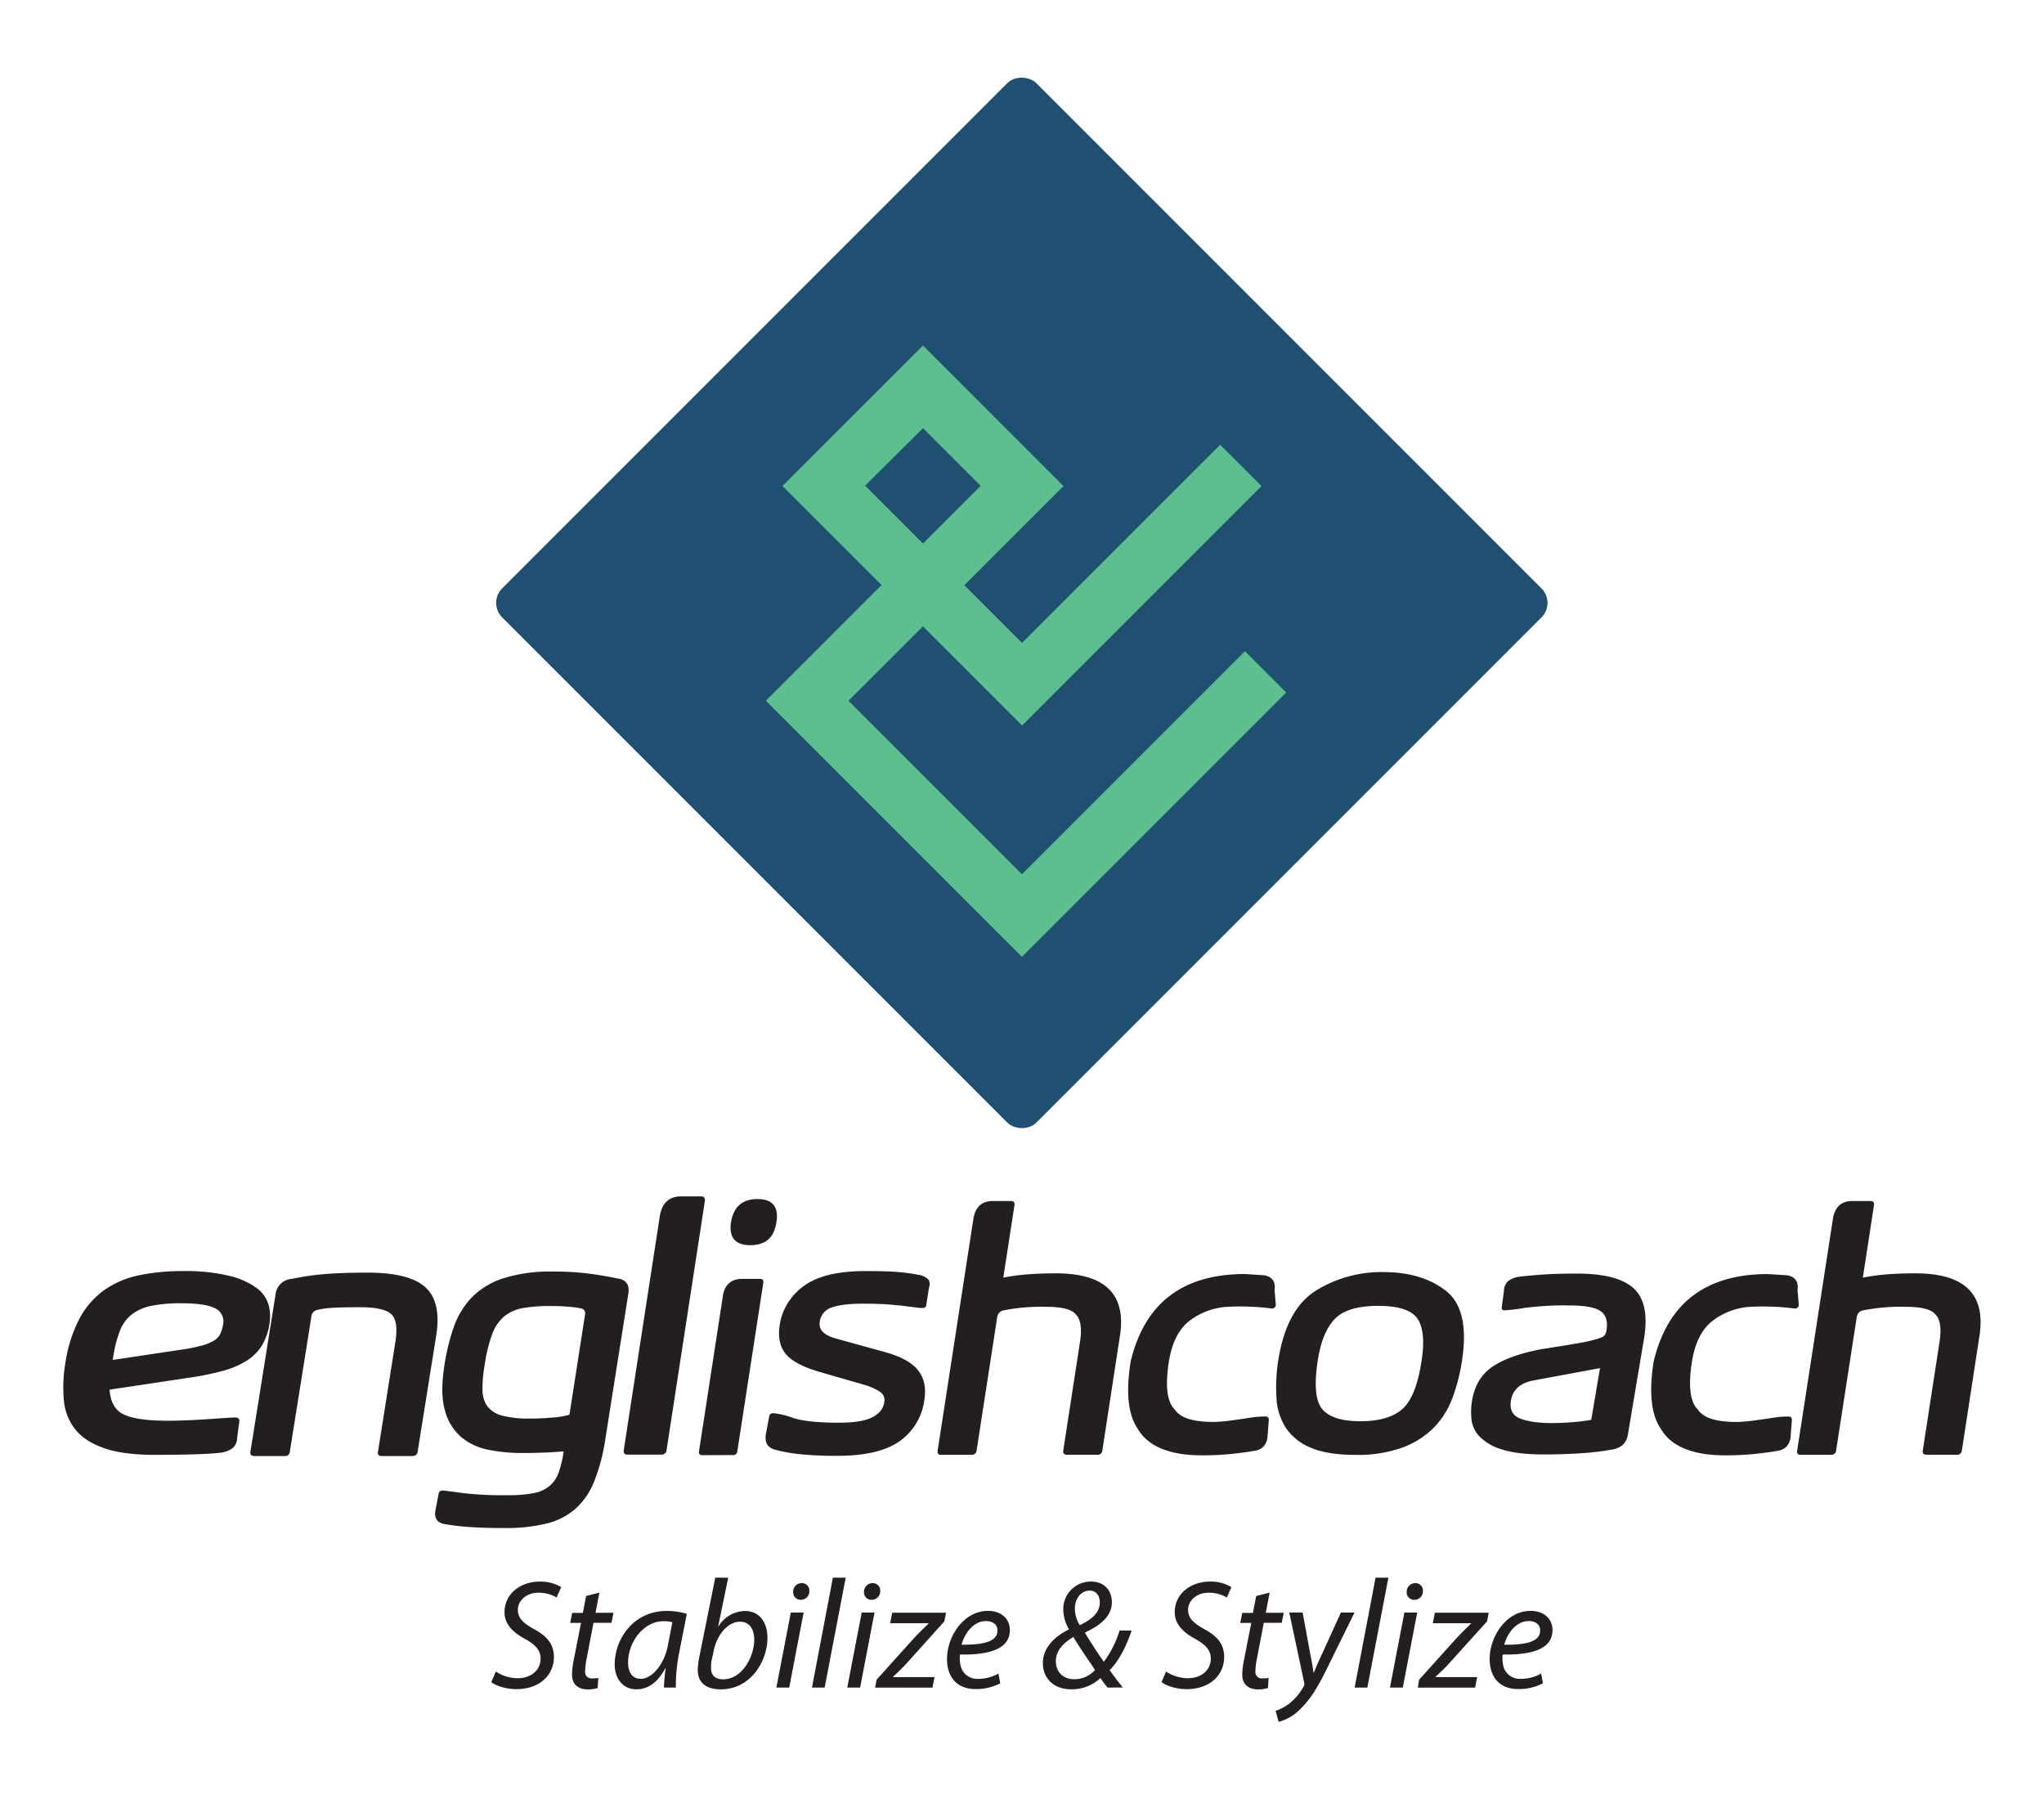 <svg viewBox="0 0 708.66 623.62" xmlns="http://www.w3.org/2000/svg"><path d="m43 490.37q4.6 2.11 14.81 2.12 3.48 0 7.28-.16t7.25-.4l5.94-.41q2.49-.15 3.3-.15 1.62 0 1.37 1.62l-.75 5.6a4.55 4.55 0 0 1 -1.8 3.58 9.18 9.18 0 0 1 -4.35 1.46q-3.67.38-9.4.53t-13.06.16q-10.82 0-17.45-2.3t-10-6.47a18.86 18.86 0 0 1 -4-10.14 51 51 0 0 1 .62-13.5 47.31 47.31 0 0 1 4.95-15.09 28.69 28.69 0 0 1 8.52-9.67 32.31 32.31 0 0 1 11.94-5.07 73.28 73.28 0 0 1 15.27-1.46 64.12 64.12 0 0 1 16.05 1.65 26.2 26.2 0 0 1 9.51 4.24 11.07 11.07 0 0 1 4.14 5.88 15.59 15.59 0 0 1 .28 6.56 20.55 20.55 0 0 1 -2.55 7.34 16.34 16.34 0 0 1 -5.13 5.26 29.47 29.47 0 0 1 -8 3.52 88.42 88.42 0 0 1 -11.17 2.36l-28.57 4.29q.42 6.53 5 8.65zm18.93-22.37a64.32 64.32 0 0 0 7.78-1.49 17 17 0 0 0 4.48-1.8 5.73 5.73 0 0 0 2.18-2.3 12.07 12.07 0 0 0 .93-3.11 5 5 0 0 0 -2.61-5.72q-3.3-1.8-11.88-1.8a49.91 49.91 0 0 0 -10.39.9 16.43 16.43 0 0 0 -6.78 3 13.11 13.11 0 0 0 -4 5.47 41.35 41.35 0 0 0 -2.24 8.27l-.31 2z" fill="#231f20"/><path d="m151.2 463.18-6.41 40.06a1.6 1.6 0 0 1 -1.74 1.49h-10.76q-1.49 0-1.24-1.49l6-37.89q1.18-7.34-1.37-9.77t-10.89-2.43q-6.35 0-9.68.22a26.65 26.65 0 0 0 -5.1.72 2.48 2.48 0 0 0 -2 2l-7.53 47.16a1.56 1.56 0 0 1 -1.68 1.49h-10.49q-1.74 0-1.49-1.49l8.71-54.5a6 6 0 0 1 5.54-5.41 91.2 91.2 0 0 1 11.48-1.68q5.94-.5 15-.5 14.43 0 20 5.13t3.65 16.89z" fill="#231f20"/><path d="m154.56 528.38q-4.29-.5-3.61-4.73l1.06-5.54c.13-1 .6-1.43 1.43-1.43q2 .18 7.06.9a121.09 121.09 0 0 0 15.58.72 45.15 45.15 0 0 0 9-.72 12.06 12.06 0 0 0 5.54-2.55 10.94 10.94 0 0 0 3.14-4.76 38.79 38.79 0 0 0 1.65-7.15q-1.86.18-5.66.37t-8.71.19a58.74 58.74 0 0 1 -11.73-1.12 20.8 20.8 0 0 1 -9.43-4.42 18.3 18.3 0 0 1 -5.63-9.24q-1.71-5.94-.16-15.65a71.26 71.26 0 0 1 3.27-13.31 28.42 28.42 0 0 1 6.28-10.26 26.78 26.78 0 0 1 11-6.6 54.12 54.12 0 0 1 17.08-2.3 97.35 97.35 0 0 1 11.88.65q5.29.65 10.27 1.71 4.66.56 4 5.16l-8 50.58a65.31 65.31 0 0 1 -3.87 14.66 25.21 25.21 0 0 1 -6.47 9.46 24 24 0 0 1 -10 5.13 59.31 59.31 0 0 1 -14.65 1.56q-7.46 0-12.38-.37a76.32 76.32 0 0 1 -7.94-.94zm42.87-37.95 5.41-34.78a1.7 1.7 0 0 0 -1.18-2.05 33.74 33.74 0 0 0 -4.48-.62q-2.86-.25-6.34-.25a54 54 0 0 0 -9.55.72 13.88 13.88 0 0 0 -6.53 2.92 14.69 14.69 0 0 0 -4.17 6.22 55.51 55.51 0 0 0 -2.59 10.8 46.64 46.64 0 0 0 -.72 8.46 9.73 9.73 0 0 0 1.74 5.69 9.36 9.36 0 0 0 5.16 3.2 36.49 36.49 0 0 0 9.55 1q4 0 8.06-.37a27.29 27.29 0 0 0 5.64-.94z" fill="#231f20"/><path d="m229.28 504.24h-11.82q-1.43 0-1.18-1.68l12.44-80.75q1.06-7.09 7.47-7.09h6.81q1.62 0 1.37 1.68l-13.25 86.16a1.73 1.73 0 0 1 -1.84 1.68z" fill="#231f20"/><path d="m243.53 504.43c-.91 0-1.31-.45-1.18-1.37l8.27-53.75q.87-6 6.84-6h6q1.37 0 1.18 1.37l-9 58.35a1.41 1.41 0 0 1 -1.56 1.37zm9.89-80.63q1.3-8.15 9.21-8.15t6.53 8.15q-1.18 7.83-9 7.84t-6.74-7.83z" fill="#231f20"/><path d="m300.7 480.35-15.93-4.6q-9.08-2.55-12.26-6.31t-2.18-10.17a20.3 20.3 0 0 1 8.18-13.34q6.94-5.32 21.62-5.32 7.65 0 11.63.37a60.38 60.38 0 0 1 6.66.93 6.34 6.34 0 0 1 3.14 1.34q1.21 1 .47 3.39l-.87 5.66a1.17 1.17 0 0 1 -1.24 1.12 19.25 19.25 0 0 1 -2.36-.19l-3.67-.47q-2.24-.28-5.76-.56t-8.86-.28q-7.28 0-10.89 1.31a5.94 5.94 0 0 0 -4.17 5q-.62 4.17 5.91 5.85l16.42 4.54q8.34 2.24 11.64 6.25t2.3 10.42a20.74 20.74 0 0 1 -8.68 14.37q-7.19 5-21.43 5a124.69 124.69 0 0 1 -12.94-.56 52.59 52.59 0 0 1 -8.9-1.62q-3.67-1.06-3-5.29l1.12-6a1.32 1.32 0 0 1 1.43-1.31 27.46 27.46 0 0 1 6.91 1.65q5 1.65 15.86 1.65 7.84 0 11.51-1.84t4.17-5.13a3.39 3.39 0 0 0 -1.46-3.76 21.15 21.15 0 0 0 -4.37-2.1z" fill="#231f20"/><path d="m338.59 502.81a1.6 1.6 0 0 1 -1.74 1.49h-10.7c-.87 0-1.23-.5-1.06-1.49l12.38-80.26q1-6.22 6.78-6.22h6.22c1 0 1.41.5 1.24 1.49l-3.86 25.07a72.41 72.41 0 0 1 8.87-1.18q4.45-.31 9.36-.31 25.57 0 22.21 21.65l-6.1 39.75a1.6 1.6 0 0 1 -1.74 1.49h-10.5c-1 0-1.47-.5-1.31-1.49l5.79-37.58q1.12-7.1-1.49-9.64-2.13-2.58-10.27-2.58a67 67 0 0 0 -15.05 1.31 2.7 2.7 0 0 0 -1.87 2.18z" fill="#231f20"/><path d="m416.79 504.49q-17.11 0-22.46-9.4-4.85-7.27-2.33-23.09 7.22-30.36 39.63-30.36l6.78.44q4.1.87 3.48 5.1l.44 5.16a1.31 1.31 0 0 1 -1.43 1.25 84.09 84.09 0 0 0 -15.18-.59 23.83 23.83 0 0 0 -13.07 4.67q-5.78 4.26-7.4 14.34-2 12.82 2.12 16.67 2.74 4.23 13.38 4.23a49.68 49.68 0 0 0 6-.5q3.82-.5 6.44-.93a35.86 35.86 0 0 1 4.36-.44h1.31q1.24 0 1 1.68l-.43 5.6q-.62 4.23-5 4.67-2.18.43-7.31 1a100 100 0 0 1 -10.33.5z" fill="#231f20"/><path d="m443.17 471.64q2.74-17.67 12.94-24.17a42.93 42.93 0 0 1 23.58-6.5q13.31 0 21.62 6.5t5.57 24.17a63.28 63.28 0 0 1 -3.33 13 29.13 29.13 0 0 1 -6.55 10.36 30.17 30.17 0 0 1 -10.89 6.84 46 46 0 0 1 -16.21 2.49q-9.7 0-15.46-2.49a19 19 0 0 1 -8.62-6.84 21.1 21.1 0 0 1 -3.26-10.36 60.18 60.18 0 0 1 .61-13zm49.71 0q1.55-10-1.4-14.46t-13.59-4.51q-10.7 0-15.09 4.51t-5.94 14.46q-1.93 12.69 1.59 16.86t13.22 4.17q9.64 0 14.46-4.17t6.75-16.86z" fill="#231f20"/><path d="m520.91 502.5a18.18 18.18 0 0 1 -7.81-4.38 10.34 10.34 0 0 1 -2.92-6 24 24 0 0 1 .19-6.66q1.37-8 7.34-11.88t16.8-5.91l8.27-1.31q3.49-.56 5.82-1t3.8-.84q1.46-.38 2.46-.75a3.79 3.79 0 0 0 1.43-.84 3.74 3.74 0 0 0 .68-1.77q.75-4.66-2-6.63t-10.64-2a107.41 107.41 0 0 0 -15.68.84 54.77 54.77 0 0 1 -7.09.84c-.75 0-1-.43-.87-1.31l.75-5.47a4.46 4.46 0 0 1 1.56-3.43 8.33 8.33 0 0 1 3.52-1.4q2.92-.38 7.93-.75t12.29-.37q14.06 0 19.66 5.13t3.6 17.32l-5.6 33.35q-.75 4.48-5.6 5.22a96 96 0 0 1 -11.29 1.31q-6.13.38-12.16.37-9.19 0-14.44-1.68zm33.81-28.24-23.14 4.29q-6.78 1.3-7.72 6.91-.81 4.66 3.14 6.25t11 1.59q3.79 0 7.87-.37a54.61 54.61 0 0 0 5.82-.75z" fill="#231f20"/><path d="m598.14 504.49q-17.11 0-22.46-9.4-4.85-7.27-2.36-23.08 7.22-30.36 39.63-30.36l6.78.44q4.1.87 3.48 5.1l.44 5.16a1.31 1.31 0 0 1 -1.43 1.25 84.09 84.09 0 0 0 -15.22-.6 23.83 23.83 0 0 0 -13 4.68q-5.78 4.26-7.4 14.34-2 12.82 2.12 16.67 2.74 4.23 13.38 4.23a49.68 49.68 0 0 0 6-.5q3.82-.5 6.44-.93a35.86 35.86 0 0 1 4.36-.44h1.31q1.24 0 1 1.68l-.43 5.6q-.62 4.23-5 4.67-2.18.43-7.31 1a100 100 0 0 1 -10.33.49z" fill="#231f20"/><path d="m636.59 502.81a1.6 1.6 0 0 1 -1.74 1.49h-10.7c-.87 0-1.23-.5-1.06-1.49l12.38-80.26q1-6.22 6.78-6.22h6.22c1 0 1.41.5 1.24 1.49l-3.86 25.07a72.41 72.41 0 0 1 8.87-1.18q4.45-.31 9.36-.31 25.57 0 22.21 21.65l-6.1 39.75a1.6 1.6 0 0 1 -1.74 1.49h-10.5c-1 0-1.47-.5-1.31-1.49l5.79-37.58q1.12-7.1-1.49-9.64-2.13-2.58-10.27-2.58a67 67 0 0 0 -15.05 1.31 2.7 2.7 0 0 0 -1.87 2.18z" fill="#231f20"/><rect fill="#1f5072" height="261.95" rx="7.11" transform="matrix(.707 -.707 .707 .707 -43.99 311.76)" width="261.95" x="223.36" y="78"/><path d="m431.63 225.74-14.32 14.32-51.39 51.39-11.61 11.61-60.14-60.14 25.83-25.79 34.36 34.36 83-83-14.32-14.32-14.04 14.02-54.66 54.66-20-20 34.36-34.36-48.7-48.72-34.4 34.36-14.32 14.32 34.36 34.36-40.11 40.11 14.32 14.32 74.45 74.45 91.63-91.63zm-111.63-77.33 20 20-20 20-18.44-18.44-1.61-1.61z" fill="#5dbe8e"/><path d="m408.74 168.45.26-.26.99-.99z" fill="#5dbe8e"/><g fill="#231f20"><path d="m171.9 579.44a13.71 13.71 0 0 0 7.68 2.31c4.08 0 7.84-2.42 7.84-6.82 0-2.68-1.56-4.67-5.31-6.76-4.61-2.47-7.19-5.37-7.19-9.29 0-6.44 5.58-10.63 12.24-10.63a13.87 13.87 0 0 1 7.41 1.93l-1.61 3.59a12.32 12.32 0 0 0 -6.28-1.66c-4.45 0-7.14 3-7.14 5.9s1.83 4.61 5.58 6.71c4.45 2.36 6.92 5.2 6.92 9.66 0 6.28-4.94 11.16-13 11.16-3.65 0-7.19-1.18-8.7-2.47z"/><path d="m207.81 552.06-1.34 7h6.23l-.7 3.49h-6.23l-2.42 12.61a22.65 22.65 0 0 0 -.48 4.18 2.19 2.19 0 0 0 2.47 2.47 12.34 12.34 0 0 0 2.09-.16l-.21 3.49a10.35 10.35 0 0 1 -3.43.48c-4 0-5.47-2.42-5.47-5a24.12 24.12 0 0 1 .54-4.88l2.58-13.15h-3.76l.7-3.49h3.7l1.13-5.85z"/><path d="m230.19 585a66.9 66.9 0 0 1 .59-6.71h-.11c-2.84 5.37-6.39 7.3-10.09 7.3-4.56 0-7.46-3.65-7.46-8.59 0-9 6.65-18.57 18-18.57a24.27 24.27 0 0 1 7 1l-2.67 13.57a59.39 59.39 0 0 0 -1.13 12zm2.9-22.65a12.05 12.05 0 0 0 -3.09-.35c-6.71 0-12.18 7-12.24 14.22 0 2.9 1 5.74 4.45 5.74 3.7 0 8.11-4.83 9.39-11.75z"/><path d="m252.47 546.91-3.47 16.85h.11a11 11 0 0 1 9.13-5.31c5.69 0 7.84 4.72 7.84 9.34 0 7.94-5.74 17.82-16.16 17.82-4.56 0-8-1.88-8-6.71a25.44 25.44 0 0 1 .43-4l5.63-28zm-5.63 28.09a11.32 11.32 0 0 0 -.32 3.27c0 2.47 1.4 3.86 4.19 3.86 6.71 0 10.79-8 10.79-13.74 0-3.22-1.4-6.23-4.94-6.23-3.86 0-7.84 4-9.13 10.09z"/><path d="m269.17 585 5-26h4.45l-5 26zm5.8-33.22a3 3 0 0 1 3-3 2.58 2.58 0 0 1 2.63 2.79 2.94 2.94 0 0 1 -3 3 2.57 2.57 0 0 1 -2.6-2.78z"/><path d="m281.51 585 7.25-38.11h4.45l-7.3 38.11z"/><path d="m293.75 585 5-26h4.45l-5 26zm5.8-33.22a3 3 0 0 1 3-3 2.58 2.58 0 0 1 2.63 2.79 2.94 2.94 0 0 1 -3 3 2.57 2.57 0 0 1 -2.63-2.78z"/><path d="m303.9 582.28 12.61-14c2.2-2.42 3.65-3.76 5.37-5.42l.05-.16h-13.31l.7-3.65h18.68l-.59 3-12.41 13.79a62.83 62.83 0 0 1 -5.37 5.37v.16h14.37l-.7 3.65h-19.89z"/><path d="m346.79 583.51a17.92 17.92 0 0 1 -8.59 2c-6.87 0-9.87-4.67-9.87-10.41 0-7.84 5.8-16.69 14.17-16.69 4.94 0 7.62 3 7.62 6.65 0 6.82-7.68 8.64-17.28 8.48a10.72 10.72 0 0 0 .54 4.94 5.91 5.91 0 0 0 5.79 3.49 14.49 14.49 0 0 0 7-1.83zm-4.94-21.58c-4.24 0-7.41 4.13-8.48 8.21 7 .05 12.45-.86 12.45-4.88 0-2.14-1.61-3.32-3.97-3.32z"/><path d="m384 585a33.32 33.32 0 0 1 -2.47-3.33 14.21 14.21 0 0 1 -10.14 3.92c-6.28 0-9.82-4-9.82-9.07 0-5.64 4.51-9.5 9-11.65v-.16a13.83 13.83 0 0 1 -1.93-6.6 9.54 9.54 0 0 1 9.55-9.87c4.83 0 7.3 3.27 7.3 7.14 0 4.29-3.06 7.62-9.29 10.52v.16c2 3.38 4.62 7.35 6.49 10a35.19 35.19 0 0 0 5.47-10.84h4.19c-2 5.74-4.29 10.3-7.62 13.74 1.34 1.88 2.79 3.86 4.56 6zm-4.35-6.12c-1.66-2.53-4.83-6.93-7.51-11.43-2.36 1.45-6.07 4-6.07 8.43 0 3.49 2.31 6.23 6.44 6.23a9.69 9.69 0 0 0 7.13-3.21zm-7-21.26a11 11 0 0 0 1.72 5.74c4.4-2.09 6.93-4.45 6.93-7.89 0-2.09-1-4.08-3.6-4.08-2.78.03-5.04 2.61-5.04 6.25z"/><path d="m404.28 579.44a13.7 13.7 0 0 0 7.67 2.31c4.08 0 7.84-2.42 7.84-6.82 0-2.68-1.56-4.67-5.31-6.76-4.61-2.47-7.19-5.37-7.19-9.29 0-6.44 5.58-10.63 12.24-10.63a13.87 13.87 0 0 1 7.41 1.93l-1.61 3.59a12.3 12.3 0 0 0 -6.28-1.66c-4.45 0-7.14 3-7.14 5.9s1.83 4.61 5.58 6.71c4.46 2.36 6.93 5.2 6.93 9.66 0 6.28-4.94 11.16-13 11.16-3.65 0-7.19-1.18-8.7-2.47z"/><path d="m440.19 552.06-1.34 7h6.23l-.7 3.49h-6.22l-2.42 12.61a22.65 22.65 0 0 0 -.48 4.18 2.19 2.19 0 0 0 2.47 2.47 12.37 12.37 0 0 0 2.09-.16l-.21 3.49a10.35 10.35 0 0 1 -3.43.48c-4 0-5.48-2.42-5.48-5a24.15 24.15 0 0 1 .54-4.88l2.58-13.15h-3.82l.7-3.49h3.7l1.13-5.85z"/><path d="m451.63 559 2.58 14c.59 3 .91 4.88 1.18 6.81h.11c.7-1.66 1.45-3.49 2.79-6.33l6.6-14.49h4.72l-9.72 19.75c-2.79 5.64-5.42 10.2-9 13.63a16.25 16.25 0 0 1 -7.57 4.51l-1.07-3.81a17.33 17.33 0 0 0 4.77-2.53 20.09 20.09 0 0 0 5-6 1.84 1.84 0 0 0 .16-1.18l-5.18-24.36z"/><path d="m469.66 585 7.25-38.11h4.45l-7.3 38.11z"/><path d="m481.9 585 5-26h4.45l-5 26zm5.8-33.22a3 3 0 0 1 3-3 2.58 2.58 0 0 1 2.63 2.79 2.93 2.93 0 0 1 -3 3 2.57 2.57 0 0 1 -2.63-2.78z"/><path d="m492 582.28 12.61-14c2.2-2.42 3.65-3.76 5.37-5.42l.05-.16h-13.26l.7-3.65h18.68l-.59 3-12.46 13.79a61.87 61.87 0 0 1 -5.37 5.37v.16h14.39l-.7 3.65h-19.85z"/><path d="m534.93 583.51a17.91 17.91 0 0 1 -8.59 2c-6.87 0-9.87-4.67-9.87-10.41 0-7.84 5.79-16.69 14.17-16.69 4.94 0 7.62 3 7.62 6.65 0 6.82-7.68 8.64-17.28 8.48a10.76 10.76 0 0 0 .54 4.94 5.91 5.91 0 0 0 5.8 3.49 14.48 14.48 0 0 0 7-1.83zm-4.93-21.57c-4.24 0-7.41 4.13-8.48 8.21 7 .05 12.45-.86 12.45-4.88.03-2.15-1.61-3.33-3.97-3.33z"/></g></svg>